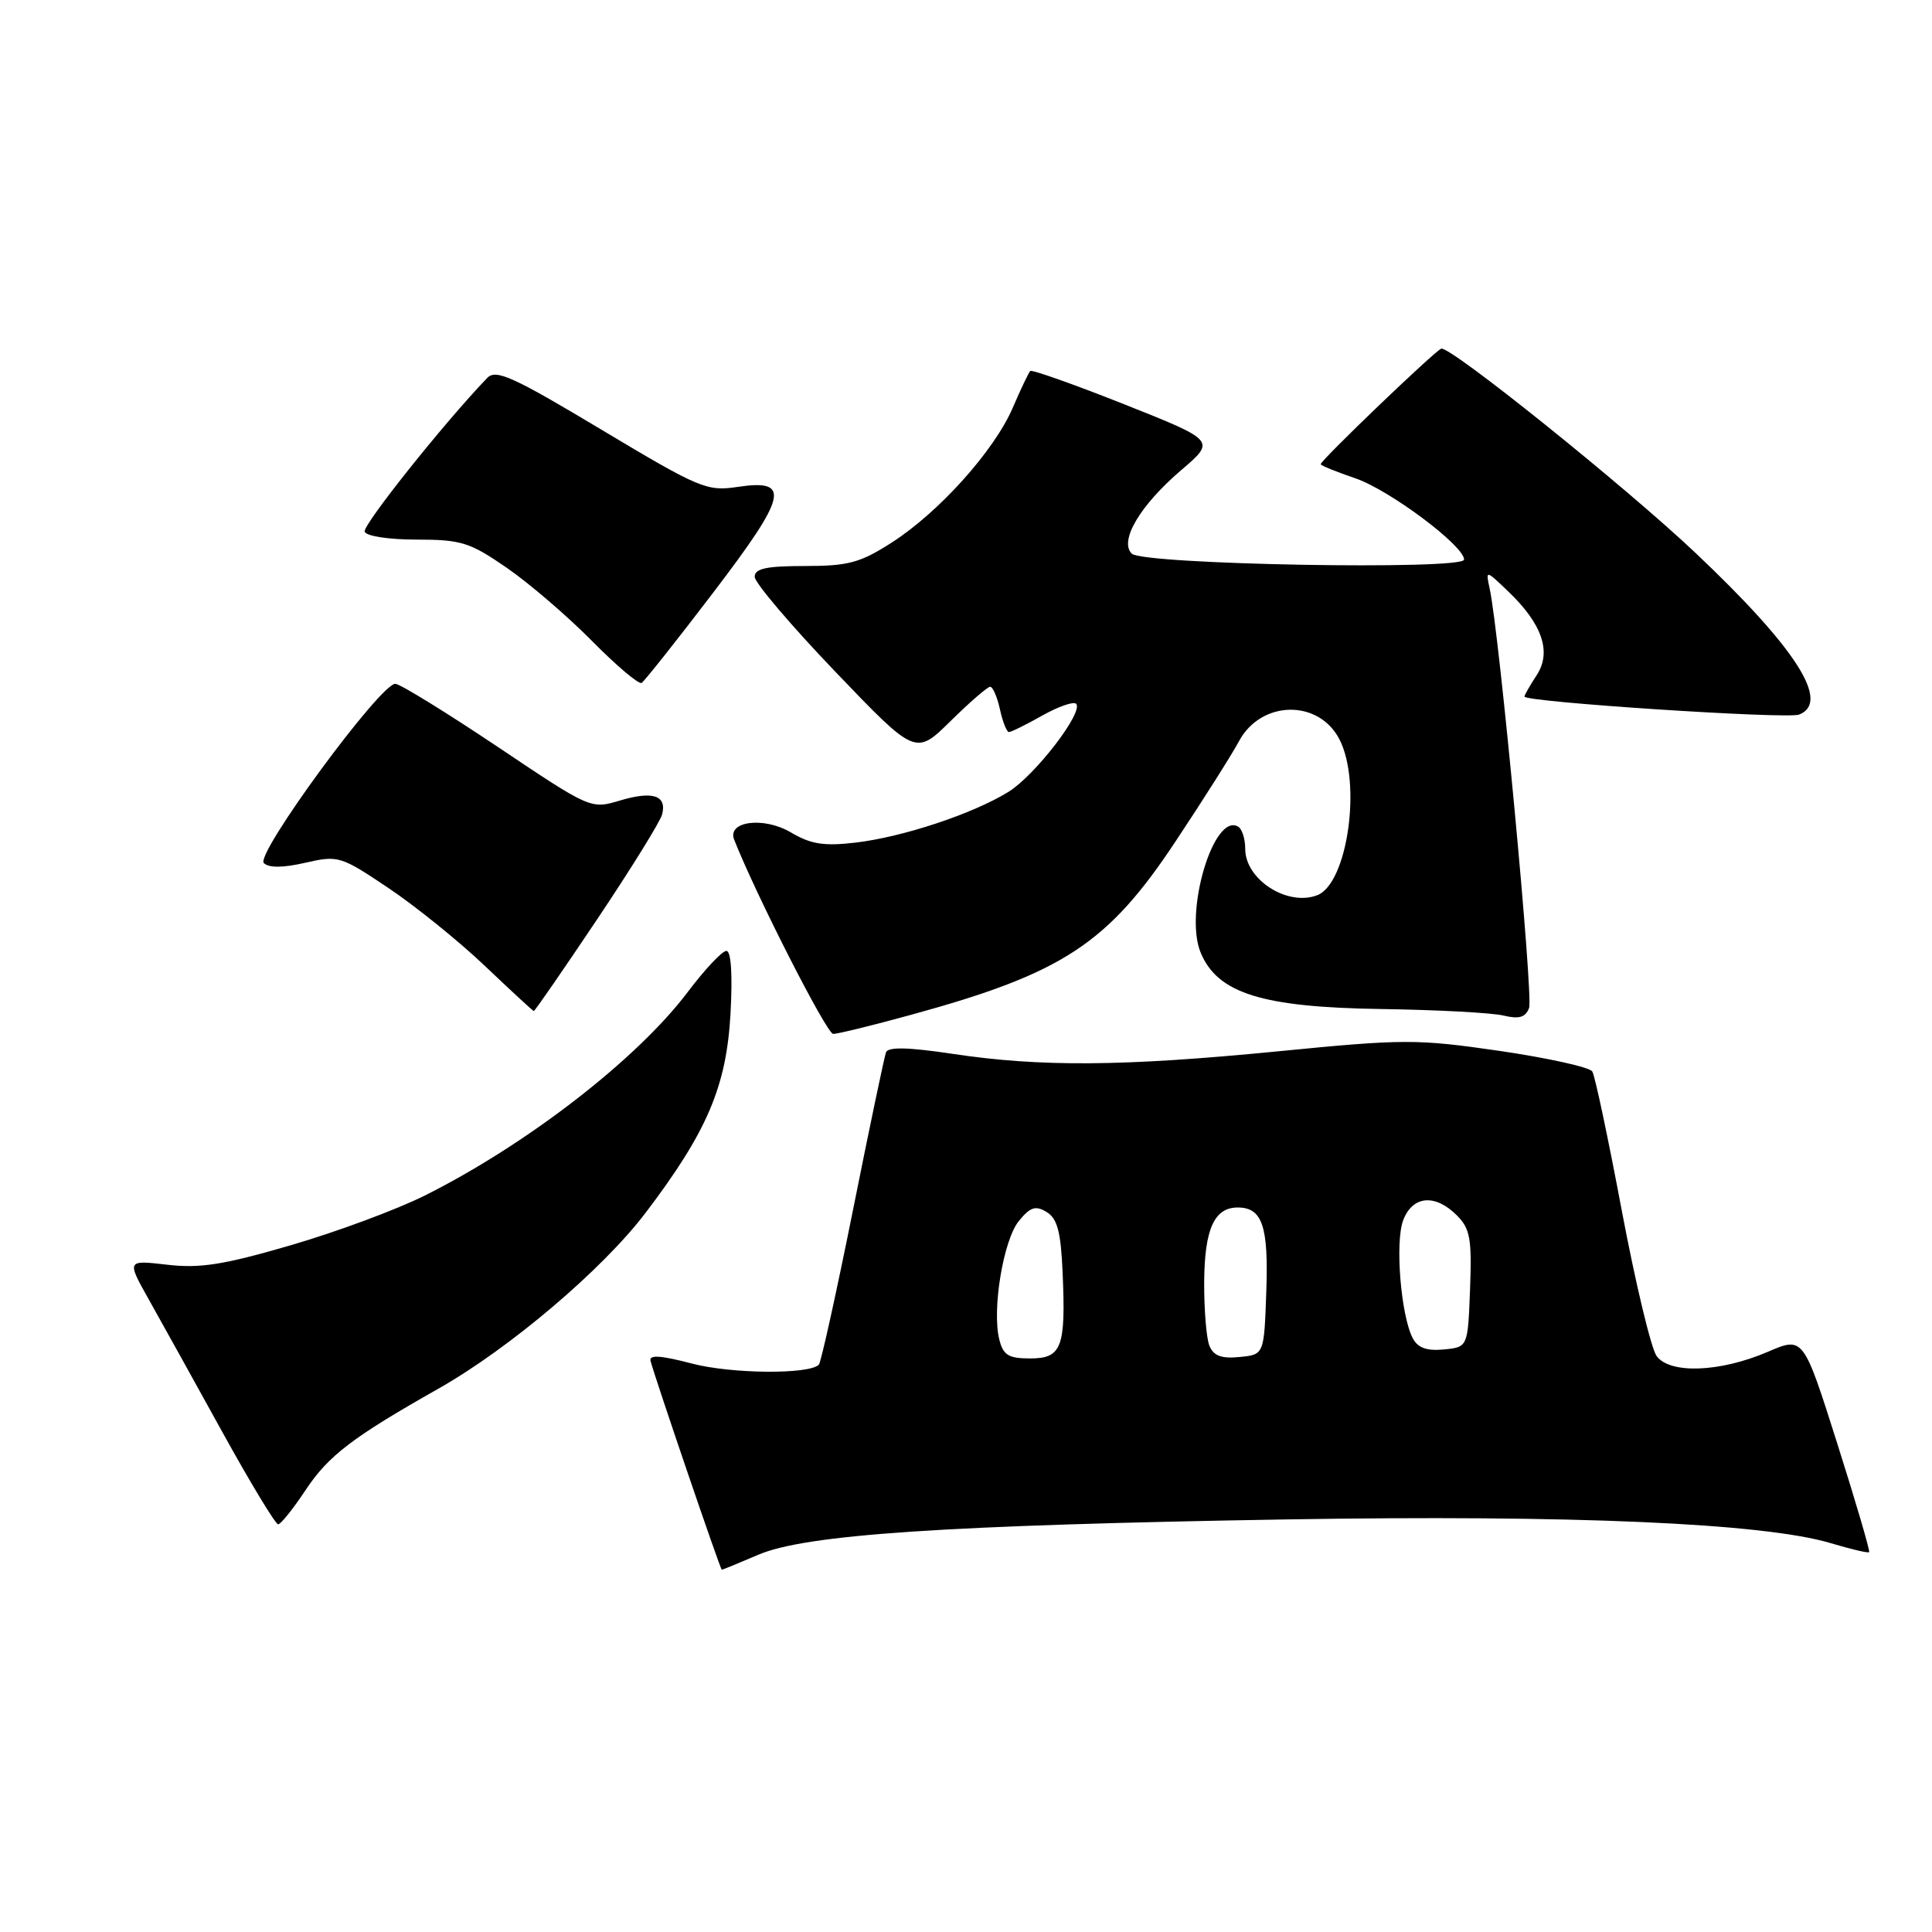 <?xml version="1.0" encoding="UTF-8" standalone="no"?>
<!DOCTYPE svg PUBLIC "-//W3C//DTD SVG 1.1//EN" "http://www.w3.org/Graphics/SVG/1.1/DTD/svg11.dtd" >
<svg xmlns="http://www.w3.org/2000/svg" xmlns:xlink="http://www.w3.org/1999/xlink" version="1.1" viewBox="0 0 256 256">
 <g >
 <path fill="currentColor"
d=" M 100.46 206.02 C 106.74 203.32 125.36 202.08 170.50 201.33 C 208.36 200.71 233.76 201.82 242.63 204.49 C 245.26 205.28 247.52 205.81 247.67 205.67 C 247.81 205.52 245.91 199.03 243.44 191.25 C 238.95 177.09 238.95 177.09 234.23 179.13 C 227.91 181.84 221.27 182.09 219.51 179.68 C 218.78 178.68 216.71 170.02 214.90 160.44 C 213.10 150.86 211.34 142.55 210.99 141.98 C 210.64 141.41 205.11 140.19 198.71 139.25 C 187.73 137.66 186.06 137.66 169.29 139.31 C 148.77 141.32 137.89 141.40 126.15 139.63 C 120.33 138.76 117.67 138.70 117.40 139.44 C 117.18 140.02 115.20 149.46 113.01 160.41 C 110.81 171.37 108.78 180.55 108.50 180.83 C 107.19 182.14 96.92 182.05 91.69 180.68 C 87.53 179.59 85.97 179.49 86.20 180.33 C 86.87 182.83 95.45 208.00 95.64 208.00 C 95.75 208.00 97.92 207.11 100.46 206.02 Z  M 40.50 197.43 C 43.52 192.88 46.72 190.44 58.05 184.03 C 67.54 178.66 79.85 168.21 85.57 160.67 C 93.72 149.93 96.27 143.93 96.80 134.25 C 97.08 129.09 96.87 126.00 96.25 126.00 C 95.69 126.00 93.38 128.46 91.11 131.47 C 84.40 140.36 69.82 151.64 56.30 158.41 C 52.56 160.28 44.55 163.25 38.50 165.01 C 29.61 167.60 26.47 168.09 22.14 167.58 C 16.78 166.96 16.78 166.96 19.74 172.23 C 21.37 175.13 25.74 183.01 29.46 189.75 C 33.18 196.49 36.51 201.99 36.86 201.98 C 37.21 201.97 38.85 199.92 40.50 197.43 Z  M 120.75 134.46 C 140.86 128.95 146.80 125.05 155.82 111.41 C 159.50 105.87 163.26 99.92 164.18 98.20 C 167.11 92.77 174.73 92.63 177.48 97.96 C 180.46 103.73 178.56 117.08 174.54 118.62 C 170.59 120.14 165.00 116.55 165.00 112.49 C 165.00 111.18 164.59 109.86 164.08 109.55 C 160.85 107.55 156.87 120.85 159.09 126.22 C 161.33 131.62 167.21 133.47 183.00 133.70 C 190.43 133.81 197.73 134.20 199.24 134.57 C 201.28 135.06 202.14 134.81 202.61 133.56 C 203.20 132.05 198.67 83.89 197.39 78.00 C 196.85 75.50 196.85 75.50 199.85 78.37 C 204.36 82.68 205.63 86.39 203.62 89.46 C 202.73 90.82 202.00 92.10 202.00 92.30 C 202.00 93.02 236.77 95.30 238.38 94.69 C 242.60 93.07 238.01 85.89 224.67 73.27 C 215.38 64.48 192.11 45.79 190.97 46.20 C 190.09 46.52 175.00 60.99 175.00 61.51 C 175.00 61.68 177.05 62.51 179.57 63.37 C 184.10 64.91 194.00 72.31 194.00 74.15 C 194.00 75.57 151.41 74.82 149.96 73.36 C 148.27 71.67 151.07 66.95 156.52 62.29 C 161.09 58.39 161.09 58.39 148.99 53.58 C 142.34 50.94 136.72 48.95 136.51 49.16 C 136.30 49.37 135.26 51.56 134.20 54.02 C 131.76 59.70 124.42 67.88 118.16 71.89 C 113.99 74.57 112.41 75.00 106.66 75.00 C 101.56 75.00 100.00 75.33 100.00 76.43 C 100.00 77.21 104.80 82.86 110.66 88.98 C 121.32 100.11 121.32 100.11 125.95 95.55 C 128.49 93.05 130.85 91.00 131.20 91.00 C 131.55 91.00 132.14 92.35 132.50 94.00 C 132.86 95.65 133.40 97.00 133.69 97.00 C 133.99 97.00 135.97 96.02 138.10 94.82 C 140.23 93.62 142.25 92.92 142.59 93.25 C 143.64 94.31 137.17 102.73 133.62 104.93 C 128.92 107.83 119.65 110.91 113.36 111.65 C 109.16 112.14 107.44 111.87 104.76 110.28 C 101.18 108.18 96.32 108.81 97.28 111.26 C 100.16 118.57 109.55 137.00 110.40 137.00 C 111.00 137.00 115.66 135.86 120.75 134.46 Z  M 79.12 121.82 C 83.61 115.12 87.48 108.87 87.73 107.93 C 88.39 105.40 86.51 104.77 82.16 106.07 C 78.29 107.23 78.26 107.22 65.96 98.97 C 59.18 94.43 53.08 90.67 52.40 90.61 C 50.49 90.44 33.79 113.19 34.96 114.36 C 35.61 115.01 37.49 115.00 40.45 114.32 C 44.82 113.32 45.14 113.42 51.46 117.66 C 55.04 120.06 60.79 124.70 64.24 127.98 C 67.68 131.25 70.60 133.95 70.73 133.97 C 70.86 133.98 74.63 128.52 79.12 121.82 Z  M 94.47 78.57 C 104.35 65.61 104.85 63.45 97.72 64.52 C 93.66 65.13 92.70 64.72 79.67 56.92 C 67.89 49.86 65.70 48.88 64.55 50.09 C 58.78 56.10 48.03 69.60 48.32 70.45 C 48.52 71.04 51.53 71.50 55.20 71.50 C 61.10 71.50 62.25 71.86 67.11 75.21 C 70.08 77.25 75.16 81.61 78.42 84.91 C 81.68 88.21 84.65 90.72 85.02 90.49 C 85.40 90.25 89.65 84.89 94.47 78.57 Z  M 132.41 177.48 C 131.42 173.53 132.95 164.29 135.01 161.78 C 136.52 159.93 137.22 159.71 138.69 160.60 C 140.10 161.46 140.57 163.23 140.80 168.58 C 141.24 178.56 140.69 180.00 136.50 180.00 C 133.63 180.00 132.93 179.57 132.41 177.48 Z  M 160.25 178.31 C 159.85 177.32 159.54 173.50 159.56 169.84 C 159.61 162.86 160.90 160.00 164.00 160.00 C 167.26 160.00 168.10 162.46 167.79 171.15 C 167.50 179.50 167.50 179.50 164.24 179.81 C 161.84 180.05 160.79 179.65 160.25 178.31 Z  M 187.19 177.31 C 185.62 174.28 184.83 164.58 185.93 161.69 C 187.17 158.43 190.15 158.15 193.04 161.04 C 194.80 162.80 195.04 164.13 194.79 170.79 C 194.50 178.50 194.50 178.50 191.32 178.81 C 189.05 179.03 187.86 178.60 187.19 177.31 Z "/>
</g>
</svg>